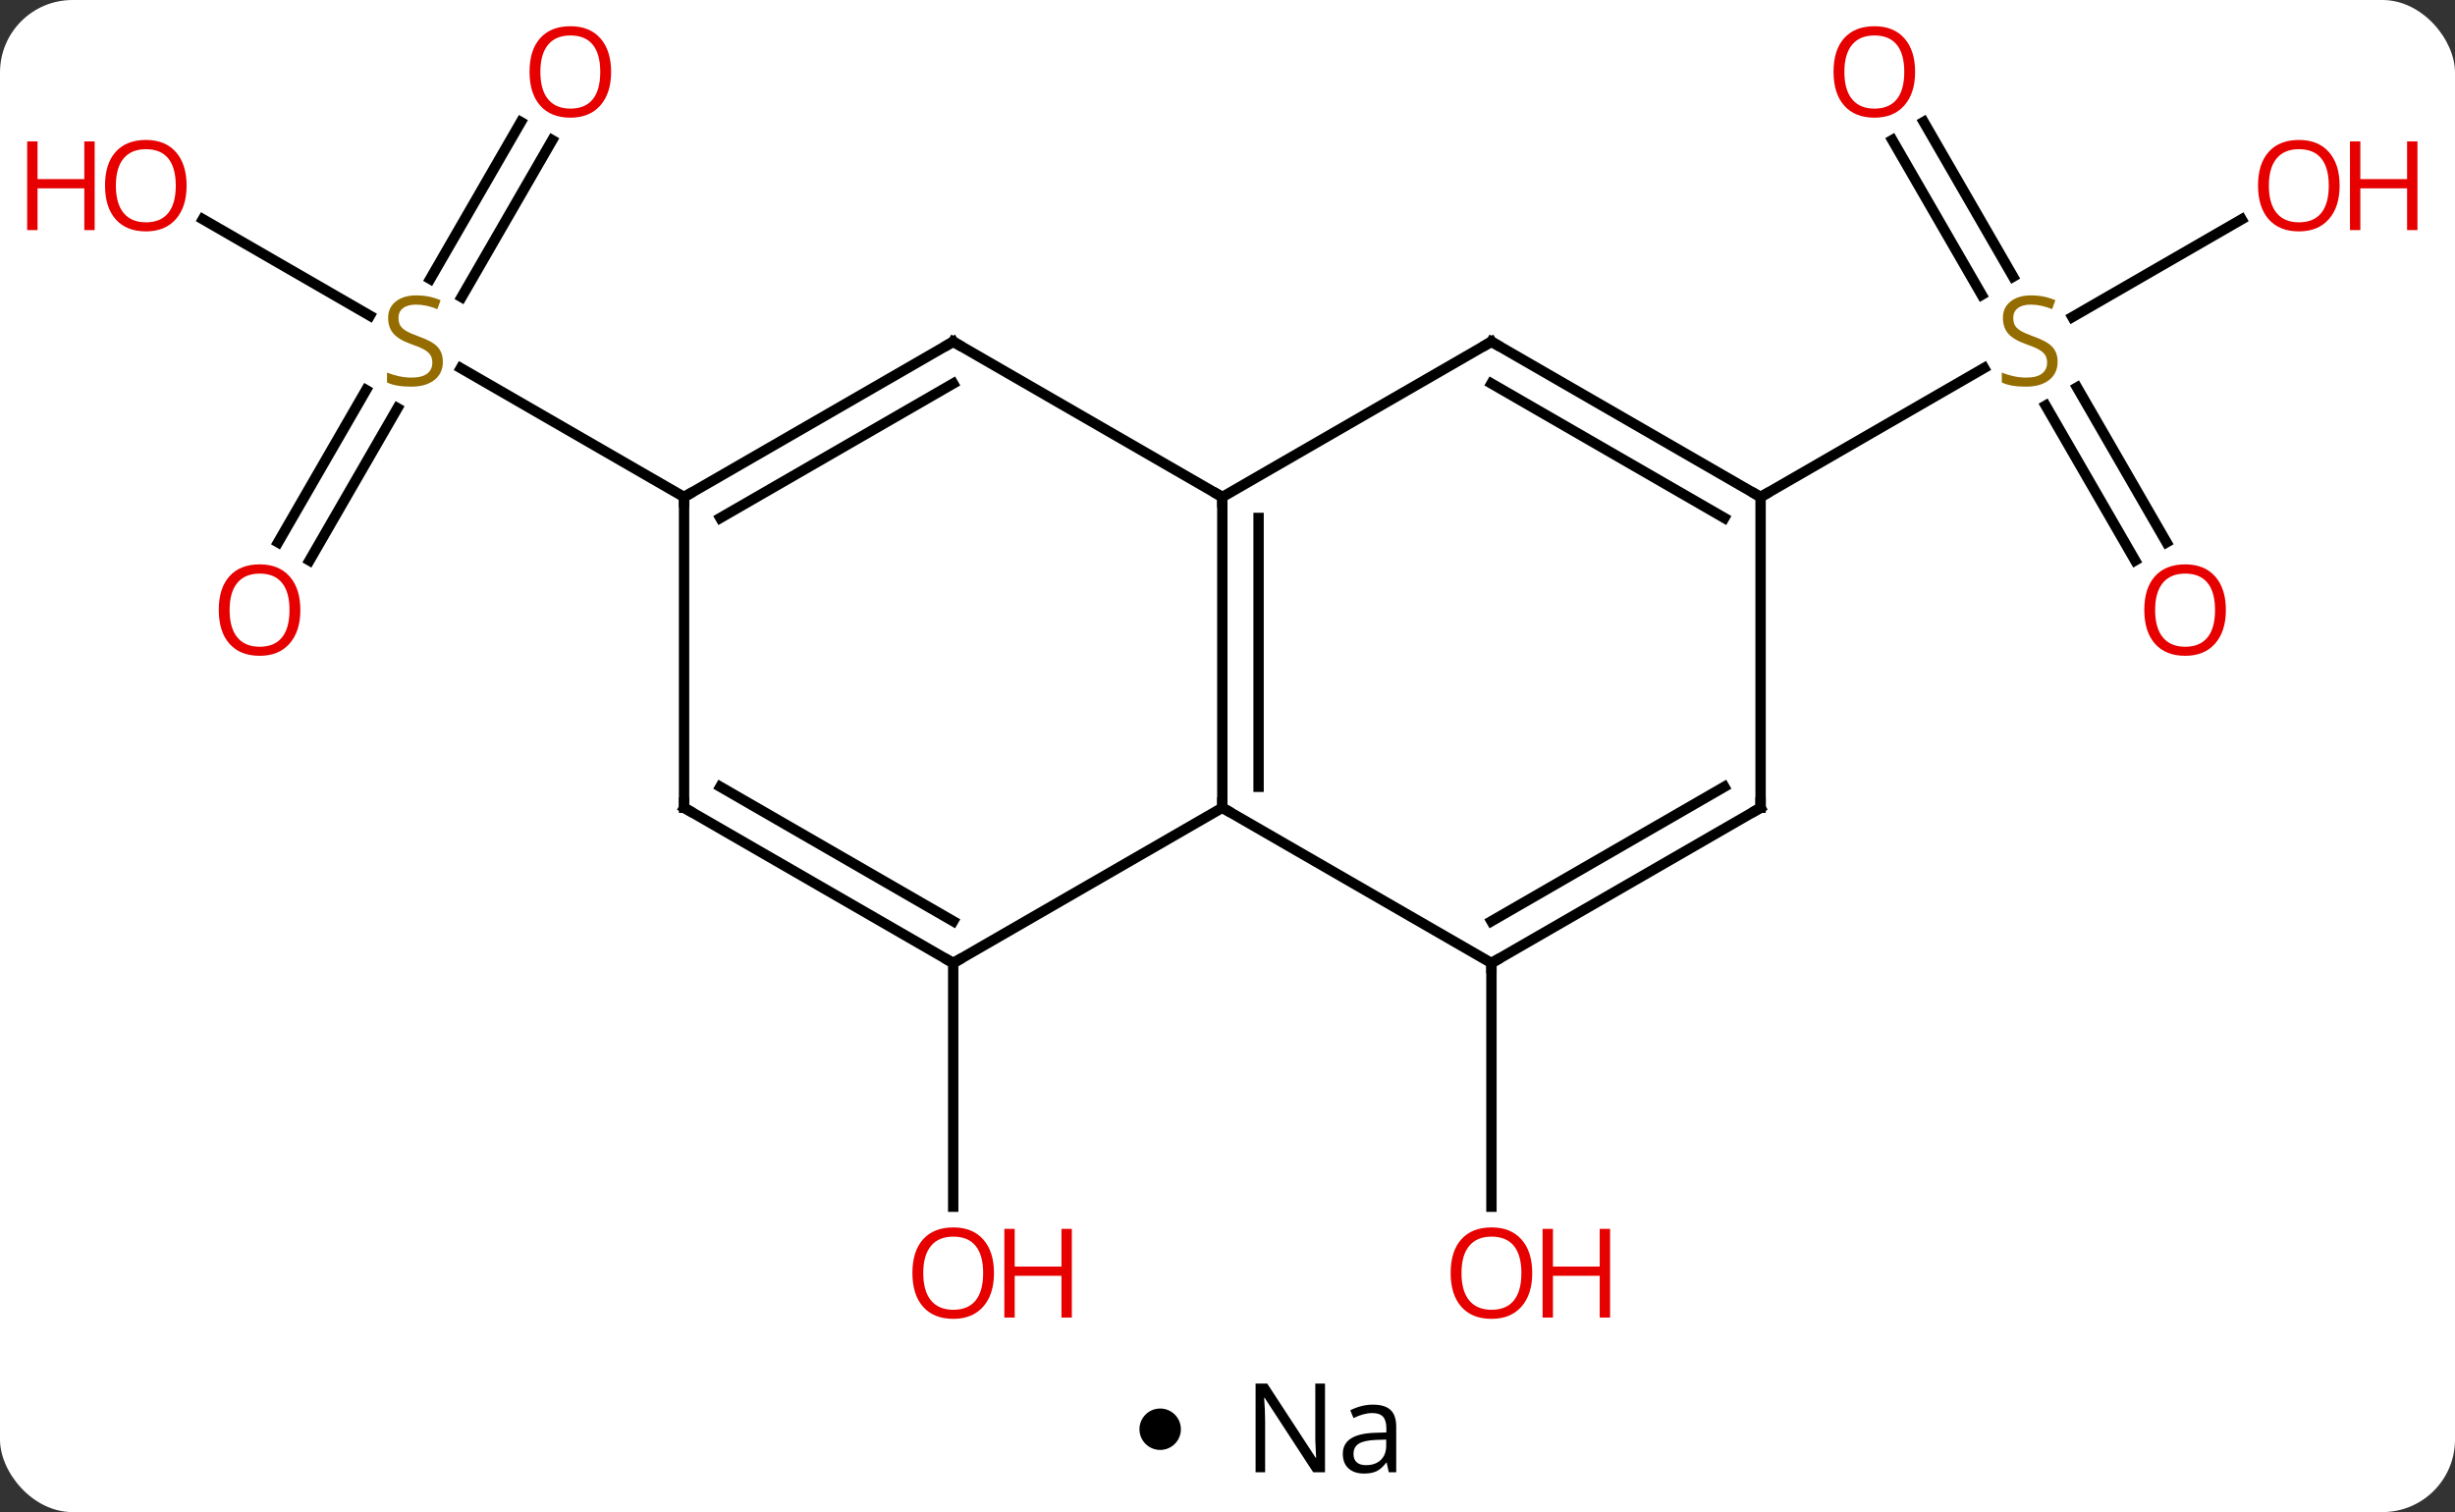 <svg width="237" viewBox="0 0 237 146" style="fill-opacity:1; color-rendering:auto; color-interpolation:auto; text-rendering:auto; stroke:black; stroke-linecap:square; stroke-miterlimit:10; shape-rendering:auto; stroke-opacity:1; fill:black; stroke-dasharray:none; font-weight:normal; stroke-width:1; font-family:'Open Sans'; font-style:normal; stroke-linejoin:miter; font-size:12; stroke-dashoffset:0; image-rendering:auto;" height="146" class="cas-substance-image" xmlns:xlink="http://www.w3.org/1999/xlink" xmlns="http://www.w3.org/2000/svg"><rect x="0" y="0" width="237" height="146" fill="#333333" stroke="none"/><svg class="cas-substance-single-component"><rect y="0" x="0" width="237" stroke="none" ry="7" rx="7" height="146" fill="white" class="cas-substance-group"/><svg y="0" x="0" width="237" viewBox="0 0 237 131" style="fill:black;" height="131" class="cas-substance-single-component-image"><svg><g><g transform="translate(118,65)" style="text-rendering:geometricPrecision; color-rendering:optimizeQuality; color-interpolation:linearRGB; stroke-linecap:butt; image-rendering:optimizeQuality;"><line y2="27.99" y1="51.513" x2="25.98" x1="25.98" style="fill:none;"/><line y2="27.99" y1="51.513" x2="-25.98" x1="-25.98" style="fill:none;"/><line y2="-12.627" y1="-27.341" x2="-91.155" x1="-82.659" style="fill:none;"/><line y2="-10.877" y1="-25.591" x2="-88.124" x1="-79.628" style="fill:none;"/><line y2="-51.467" y1="-36.312" x2="-64.688" x1="-73.439" style="fill:none;"/><line y2="-53.217" y1="-38.062" x2="-67.719" x1="-76.47" style="fill:none;"/><line y2="-43.831" y1="-34.521" x2="-98.418" x1="-82.292" style="fill:none;"/><line y2="-17.01" y1="-29.454" x2="-51.963" x1="-73.516" style="fill:none;"/><line y2="-53.229" y1="-38.284" x2="67.712" x1="76.341" style="fill:none;"/><line y2="-51.479" y1="-36.534" x2="64.681" x1="73.31" style="fill:none;"/><line y2="-10.883" y1="-25.841" x2="88.121" x1="79.484" style="fill:none;"/><line y2="-12.633" y1="-27.591" x2="91.152" x1="82.515" style="fill:none;"/><line y2="-43.821" y1="-34.388" x2="98.4" x1="82.062" style="fill:none;"/><line y2="-17.01" y1="-29.468" x2="51.963" x1="73.541" style="fill:none;"/><line y2="12.99" y1="-17.01" x2="0" x1="0" style="fill:none;"/><line y2="10.969" y1="-14.989" x2="3.5" x1="3.5" style="fill:none;"/><line y2="-32.01" y1="-17.01" x2="-25.98" x1="0" style="fill:none;"/><line y2="-32.01" y1="-17.01" x2="25.98" x1="0" style="fill:none;"/><line y2="27.99" y1="12.99" x2="25.98" x1="0" style="fill:none;"/><line y2="27.99" y1="12.99" x2="-25.98" x1="0" style="fill:none;"/><line y2="-17.01" y1="-32.01" x2="-51.963" x1="-25.98" style="fill:none;"/><line y2="-14.989" y1="-27.968" x2="-48.463" x1="-25.98" style="fill:none;"/><line y2="-17.01" y1="-32.01" x2="51.963" x1="25.98" style="fill:none;"/><line y2="-14.989" y1="-27.968" x2="48.463" x1="25.98" style="fill:none;"/><line y2="12.99" y1="27.99" x2="51.963" x1="25.98" style="fill:none;"/><line y2="10.969" y1="23.948" x2="48.463" x1="25.98" style="fill:none;"/><line y2="12.99" y1="27.99" x2="-51.963" x1="-25.98" style="fill:none;"/><line y2="10.969" y1="23.948" x2="-48.463" x1="-25.98" style="fill:none;"/><line y2="12.99" y1="-17.01" x2="-51.963" x1="-51.963" style="fill:none;"/><line y2="12.99" y1="-17.01" x2="51.963" x1="51.963" style="fill:none;"/></g><g transform="translate(118,65)" style="fill:rgb(230,0,0); text-rendering:geometricPrecision; color-rendering:optimizeQuality; image-rendering:optimizeQuality; font-family:'Open Sans'; stroke:rgb(230,0,0); color-interpolation:linearRGB;"><path style="stroke:none;" d="M29.918 57.92 Q29.918 59.982 28.878 61.162 Q27.839 62.342 25.996 62.342 Q24.105 62.342 23.074 61.178 Q22.043 60.013 22.043 57.904 Q22.043 55.81 23.074 54.662 Q24.105 53.513 25.996 53.513 Q27.855 53.513 28.886 54.685 Q29.918 55.857 29.918 57.92 ZM23.089 57.92 Q23.089 59.654 23.832 60.56 Q24.574 61.467 25.996 61.467 Q27.418 61.467 28.144 60.568 Q28.871 59.67 28.871 57.92 Q28.871 56.185 28.144 55.295 Q27.418 54.404 25.996 54.404 Q24.574 54.404 23.832 55.303 Q23.089 56.201 23.089 57.92 Z"/><path style="stroke:none;" d="M37.433 62.217 L36.433 62.217 L36.433 58.185 L31.918 58.185 L31.918 62.217 L30.918 62.217 L30.918 53.654 L31.918 53.654 L31.918 57.295 L36.433 57.295 L36.433 53.654 L37.433 53.654 L37.433 62.217 Z"/><path style="stroke:none;" d="M-22.043 57.92 Q-22.043 59.982 -23.082 61.162 Q-24.121 62.342 -25.964 62.342 Q-27.855 62.342 -28.886 61.178 Q-29.918 60.013 -29.918 57.904 Q-29.918 55.81 -28.886 54.662 Q-27.855 53.513 -25.964 53.513 Q-24.105 53.513 -23.074 54.685 Q-22.043 55.857 -22.043 57.92 ZM-28.871 57.92 Q-28.871 59.654 -28.128 60.56 Q-27.386 61.467 -25.964 61.467 Q-24.543 61.467 -23.816 60.568 Q-23.089 59.67 -23.089 57.92 Q-23.089 56.185 -23.816 55.295 Q-24.543 54.404 -25.964 54.404 Q-27.386 54.404 -28.128 55.303 Q-28.871 56.201 -28.871 57.92 Z"/><path style="stroke:none;" d="M-14.527 62.217 L-15.527 62.217 L-15.527 58.185 L-20.043 58.185 L-20.043 62.217 L-21.043 62.217 L-21.043 53.654 L-20.043 53.654 L-20.043 57.295 L-15.527 57.295 L-15.527 53.654 L-14.527 53.654 L-14.527 62.217 Z"/><path style="fill:rgb(148,108,0); stroke:none;" d="M-75.248 -30.073 Q-75.248 -28.948 -76.068 -28.307 Q-76.888 -27.666 -78.295 -27.666 Q-79.826 -27.666 -80.638 -28.073 L-80.638 -29.026 Q-80.107 -28.807 -79.49 -28.674 Q-78.873 -28.541 -78.263 -28.541 Q-77.263 -28.541 -76.763 -28.924 Q-76.263 -29.307 -76.263 -29.979 Q-76.263 -30.416 -76.443 -30.705 Q-76.623 -30.994 -77.037 -31.237 Q-77.451 -31.479 -78.31 -31.776 Q-79.498 -32.197 -80.013 -32.783 Q-80.529 -33.369 -80.529 -34.322 Q-80.529 -35.307 -79.787 -35.893 Q-79.045 -36.479 -77.81 -36.479 Q-76.545 -36.479 -75.466 -36.01 L-75.779 -35.151 Q-76.841 -35.588 -77.841 -35.588 Q-78.638 -35.588 -79.084 -35.252 Q-79.529 -34.916 -79.529 -34.307 Q-79.529 -33.869 -79.365 -33.58 Q-79.201 -33.291 -78.81 -33.057 Q-78.42 -32.822 -77.607 -32.526 Q-76.263 -32.057 -75.755 -31.502 Q-75.248 -30.948 -75.248 -30.073 Z"/><path style="stroke:none;" d="M-89.005 -6.1 Q-89.005 -4.038 -90.045 -2.858 Q-91.084 -1.678 -92.927 -1.678 Q-94.818 -1.678 -95.849 -2.842 Q-96.88 -4.007 -96.88 -6.116 Q-96.88 -8.21 -95.849 -9.358 Q-94.818 -10.507 -92.927 -10.507 Q-91.068 -10.507 -90.037 -9.335 Q-89.005 -8.163 -89.005 -6.1 ZM-95.834 -6.1 Q-95.834 -4.366 -95.091 -3.46 Q-94.349 -2.553 -92.927 -2.553 Q-91.505 -2.553 -90.779 -3.452 Q-90.052 -4.35 -90.052 -6.1 Q-90.052 -7.835 -90.779 -8.725 Q-91.505 -9.616 -92.927 -9.616 Q-94.349 -9.616 -95.091 -8.717 Q-95.834 -7.819 -95.834 -6.1 Z"/><path style="stroke:none;" d="M-59.005 -58.06 Q-59.005 -55.998 -60.045 -54.818 Q-61.084 -53.638 -62.927 -53.638 Q-64.818 -53.638 -65.849 -54.803 Q-66.88 -55.967 -66.88 -58.076 Q-66.88 -60.17 -65.849 -61.318 Q-64.818 -62.467 -62.927 -62.467 Q-61.068 -62.467 -60.037 -61.295 Q-59.005 -60.123 -59.005 -58.06 ZM-65.834 -58.06 Q-65.834 -56.326 -65.091 -55.42 Q-64.349 -54.513 -62.927 -54.513 Q-61.505 -54.513 -60.779 -55.412 Q-60.052 -56.31 -60.052 -58.06 Q-60.052 -59.795 -60.779 -60.685 Q-61.505 -61.576 -62.927 -61.576 Q-64.349 -61.576 -65.091 -60.678 Q-65.834 -59.779 -65.834 -58.06 Z"/><path style="stroke:none;" d="M-99.986 -47.08 Q-99.986 -45.018 -101.025 -43.838 Q-102.064 -42.658 -103.907 -42.658 Q-105.798 -42.658 -106.829 -43.822 Q-107.861 -44.987 -107.861 -47.096 Q-107.861 -49.19 -106.829 -50.338 Q-105.798 -51.487 -103.907 -51.487 Q-102.048 -51.487 -101.017 -50.315 Q-99.986 -49.143 -99.986 -47.08 ZM-106.814 -47.08 Q-106.814 -45.346 -106.071 -44.44 Q-105.329 -43.533 -103.907 -43.533 Q-102.486 -43.533 -101.759 -44.432 Q-101.032 -45.33 -101.032 -47.08 Q-101.032 -48.815 -101.759 -49.705 Q-102.486 -50.596 -103.907 -50.596 Q-105.329 -50.596 -106.071 -49.697 Q-106.814 -48.799 -106.814 -47.08 Z"/><path style="stroke:none;" d="M-108.861 -42.783 L-109.861 -42.783 L-109.861 -46.815 L-114.376 -46.815 L-114.376 -42.783 L-115.376 -42.783 L-115.376 -51.346 L-114.376 -51.346 L-114.376 -47.705 L-109.861 -47.705 L-109.861 -51.346 L-108.861 -51.346 L-108.861 -42.783 Z"/><path style="fill:rgb(148,108,0); stroke:none;" d="M80.638 -30.073 Q80.638 -28.948 79.818 -28.307 Q78.998 -27.666 77.591 -27.666 Q76.06 -27.666 75.248 -28.073 L75.248 -29.026 Q75.779 -28.807 76.396 -28.674 Q77.013 -28.541 77.623 -28.541 Q78.623 -28.541 79.123 -28.924 Q79.623 -29.307 79.623 -29.979 Q79.623 -30.416 79.443 -30.705 Q79.263 -30.994 78.849 -31.237 Q78.435 -31.479 77.576 -31.776 Q76.388 -32.197 75.873 -32.783 Q75.357 -33.369 75.357 -34.322 Q75.357 -35.307 76.099 -35.893 Q76.841 -36.479 78.076 -36.479 Q79.341 -36.479 80.42 -36.01 L80.107 -35.151 Q79.045 -35.588 78.045 -35.588 Q77.248 -35.588 76.802 -35.252 Q76.357 -34.916 76.357 -34.307 Q76.357 -33.869 76.521 -33.58 Q76.685 -33.291 77.076 -33.057 Q77.466 -32.822 78.279 -32.526 Q79.623 -32.057 80.13 -31.502 Q80.638 -30.948 80.638 -30.073 Z"/><path style="stroke:none;" d="M66.88 -58.06 Q66.88 -55.998 65.841 -54.818 Q64.802 -53.638 62.959 -53.638 Q61.068 -53.638 60.037 -54.803 Q59.005 -55.967 59.005 -58.076 Q59.005 -60.17 60.037 -61.318 Q61.068 -62.467 62.959 -62.467 Q64.818 -62.467 65.849 -61.295 Q66.88 -60.123 66.88 -58.06 ZM60.052 -58.06 Q60.052 -56.326 60.795 -55.42 Q61.537 -54.513 62.959 -54.513 Q64.38 -54.513 65.107 -55.412 Q65.834 -56.31 65.834 -58.06 Q65.834 -59.795 65.107 -60.685 Q64.38 -61.576 62.959 -61.576 Q61.537 -61.576 60.795 -60.678 Q60.052 -59.779 60.052 -58.06 Z"/><path style="stroke:none;" d="M96.88 -6.1 Q96.88 -4.038 95.841 -2.858 Q94.802 -1.678 92.959 -1.678 Q91.068 -1.678 90.037 -2.842 Q89.005 -4.007 89.005 -6.116 Q89.005 -8.21 90.037 -9.358 Q91.068 -10.507 92.959 -10.507 Q94.818 -10.507 95.849 -9.335 Q96.88 -8.163 96.88 -6.1 ZM90.052 -6.1 Q90.052 -4.366 90.795 -3.46 Q91.537 -2.553 92.959 -2.553 Q94.38 -2.553 95.107 -3.452 Q95.834 -4.35 95.834 -6.1 Q95.834 -7.835 95.107 -8.725 Q94.38 -9.616 92.959 -9.616 Q91.537 -9.616 90.795 -8.717 Q90.052 -7.819 90.052 -6.1 Z"/><path style="stroke:none;" d="M107.861 -47.08 Q107.861 -45.018 106.821 -43.838 Q105.782 -42.658 103.939 -42.658 Q102.048 -42.658 101.017 -43.822 Q99.986 -44.987 99.986 -47.096 Q99.986 -49.19 101.017 -50.338 Q102.048 -51.487 103.939 -51.487 Q105.798 -51.487 106.829 -50.315 Q107.861 -49.143 107.861 -47.08 ZM101.032 -47.08 Q101.032 -45.346 101.775 -44.44 Q102.517 -43.533 103.939 -43.533 Q105.361 -43.533 106.087 -44.432 Q106.814 -45.33 106.814 -47.08 Q106.814 -48.815 106.087 -49.705 Q105.361 -50.596 103.939 -50.596 Q102.517 -50.596 101.775 -49.697 Q101.032 -48.799 101.032 -47.08 Z"/><path style="stroke:none;" d="M115.376 -42.783 L114.376 -42.783 L114.376 -46.815 L109.861 -46.815 L109.861 -42.783 L108.861 -42.783 L108.861 -51.346 L109.861 -51.346 L109.861 -47.705 L114.376 -47.705 L114.376 -51.346 L115.376 -51.346 L115.376 -42.783 Z"/></g><g transform="translate(118,65)" style="stroke-linecap:butt; text-rendering:geometricPrecision; color-rendering:optimizeQuality; image-rendering:optimizeQuality; font-family:'Open Sans'; color-interpolation:linearRGB; stroke-miterlimit:5;"><path style="fill:none;" d="M-0 -16.51 L0 -17.01 L-0.433 -17.26"/><path style="fill:none;" d="M0 12.49 L0 12.99 L0.433 13.24"/><path style="fill:none;" d="M-25.547 -31.76 L-25.98 -32.01 L-26.413 -31.76"/><path style="fill:none;" d="M25.547 -31.76 L25.98 -32.01 L26.413 -31.76"/><path style="fill:none;" d="M26.413 27.74 L25.98 27.99 L25.98 28.49"/><path style="fill:none;" d="M-26.413 27.74 L-25.98 27.99 L-25.547 27.74"/><path style="fill:none;" d="M-51.53 -17.26 L-51.963 -17.01 L-51.963 -16.51"/><path style="fill:none;" d="M51.53 -17.26 L51.963 -17.01 L52.396 -17.26"/><path style="fill:none;" d="M51.53 13.24 L51.963 12.99 L51.963 12.49"/><path style="fill:none;" d="M-51.53 13.24 L-51.963 12.99 L-51.963 12.49"/></g></g></svg></svg><svg y="131" x="110" class="cas-substance-saf"><svg y="5" x="0" width="4" style="fill:black;" height="4" class="cas-substance-saf-dot"><circle stroke="none" r="2" fill="black" cy="2" cx="2"/></svg><svg y="0" x="8" width="20" style="fill:black;" height="15" class="cas-substance-saf-image"><svg><g><g transform="translate(10,7)" style="text-rendering:geometricPrecision; font-family:'Open Sans'; color-interpolation:linearRGB; color-rendering:optimizeQuality; image-rendering:optimizeQuality;"><path style="stroke:none;" d="M-0.086 4.156 L-1.227 4.156 L-5.914 -3.031 L-5.961 -3.031 Q-5.867 -1.766 -5.867 -0.719 L-5.867 4.156 L-6.789 4.156 L-6.789 -4.406 L-5.664 -4.406 L-0.992 2.75 L-0.945 2.75 Q-0.945 2.594 -0.992 1.734 Q-1.039 0.875 -1.023 0.5 L-1.023 -4.406 L-0.086 -4.406 L-0.086 4.156 ZM6.07 4.156 L5.867 3.234 L5.82 3.234 Q5.352 3.844 4.875 4.062 Q4.398 4.281 3.68 4.281 Q2.727 4.281 2.18 3.781 Q1.633 3.281 1.633 2.375 Q1.633 0.438 4.742 0.344 L5.836 0.312 L5.836 -0.094 Q5.836 -0.844 5.516 -1.203 Q5.195 -1.562 4.477 -1.562 Q3.664 -1.562 2.664 -1.078 L2.352 -1.828 Q2.836 -2.078 3.398 -2.227 Q3.961 -2.375 4.539 -2.375 Q5.68 -2.375 6.234 -1.867 Q6.789 -1.359 6.789 -0.234 L6.789 4.156 L6.07 4.156 ZM3.867 3.469 Q4.773 3.469 5.297 2.969 Q5.82 2.469 5.82 1.578 L5.82 1 L4.836 1.031 Q3.68 1.078 3.172 1.398 Q2.664 1.719 2.664 2.391 Q2.664 2.922 2.977 3.195 Q3.289 3.469 3.867 3.469 Z"/></g></g></svg></svg></svg></svg></svg>